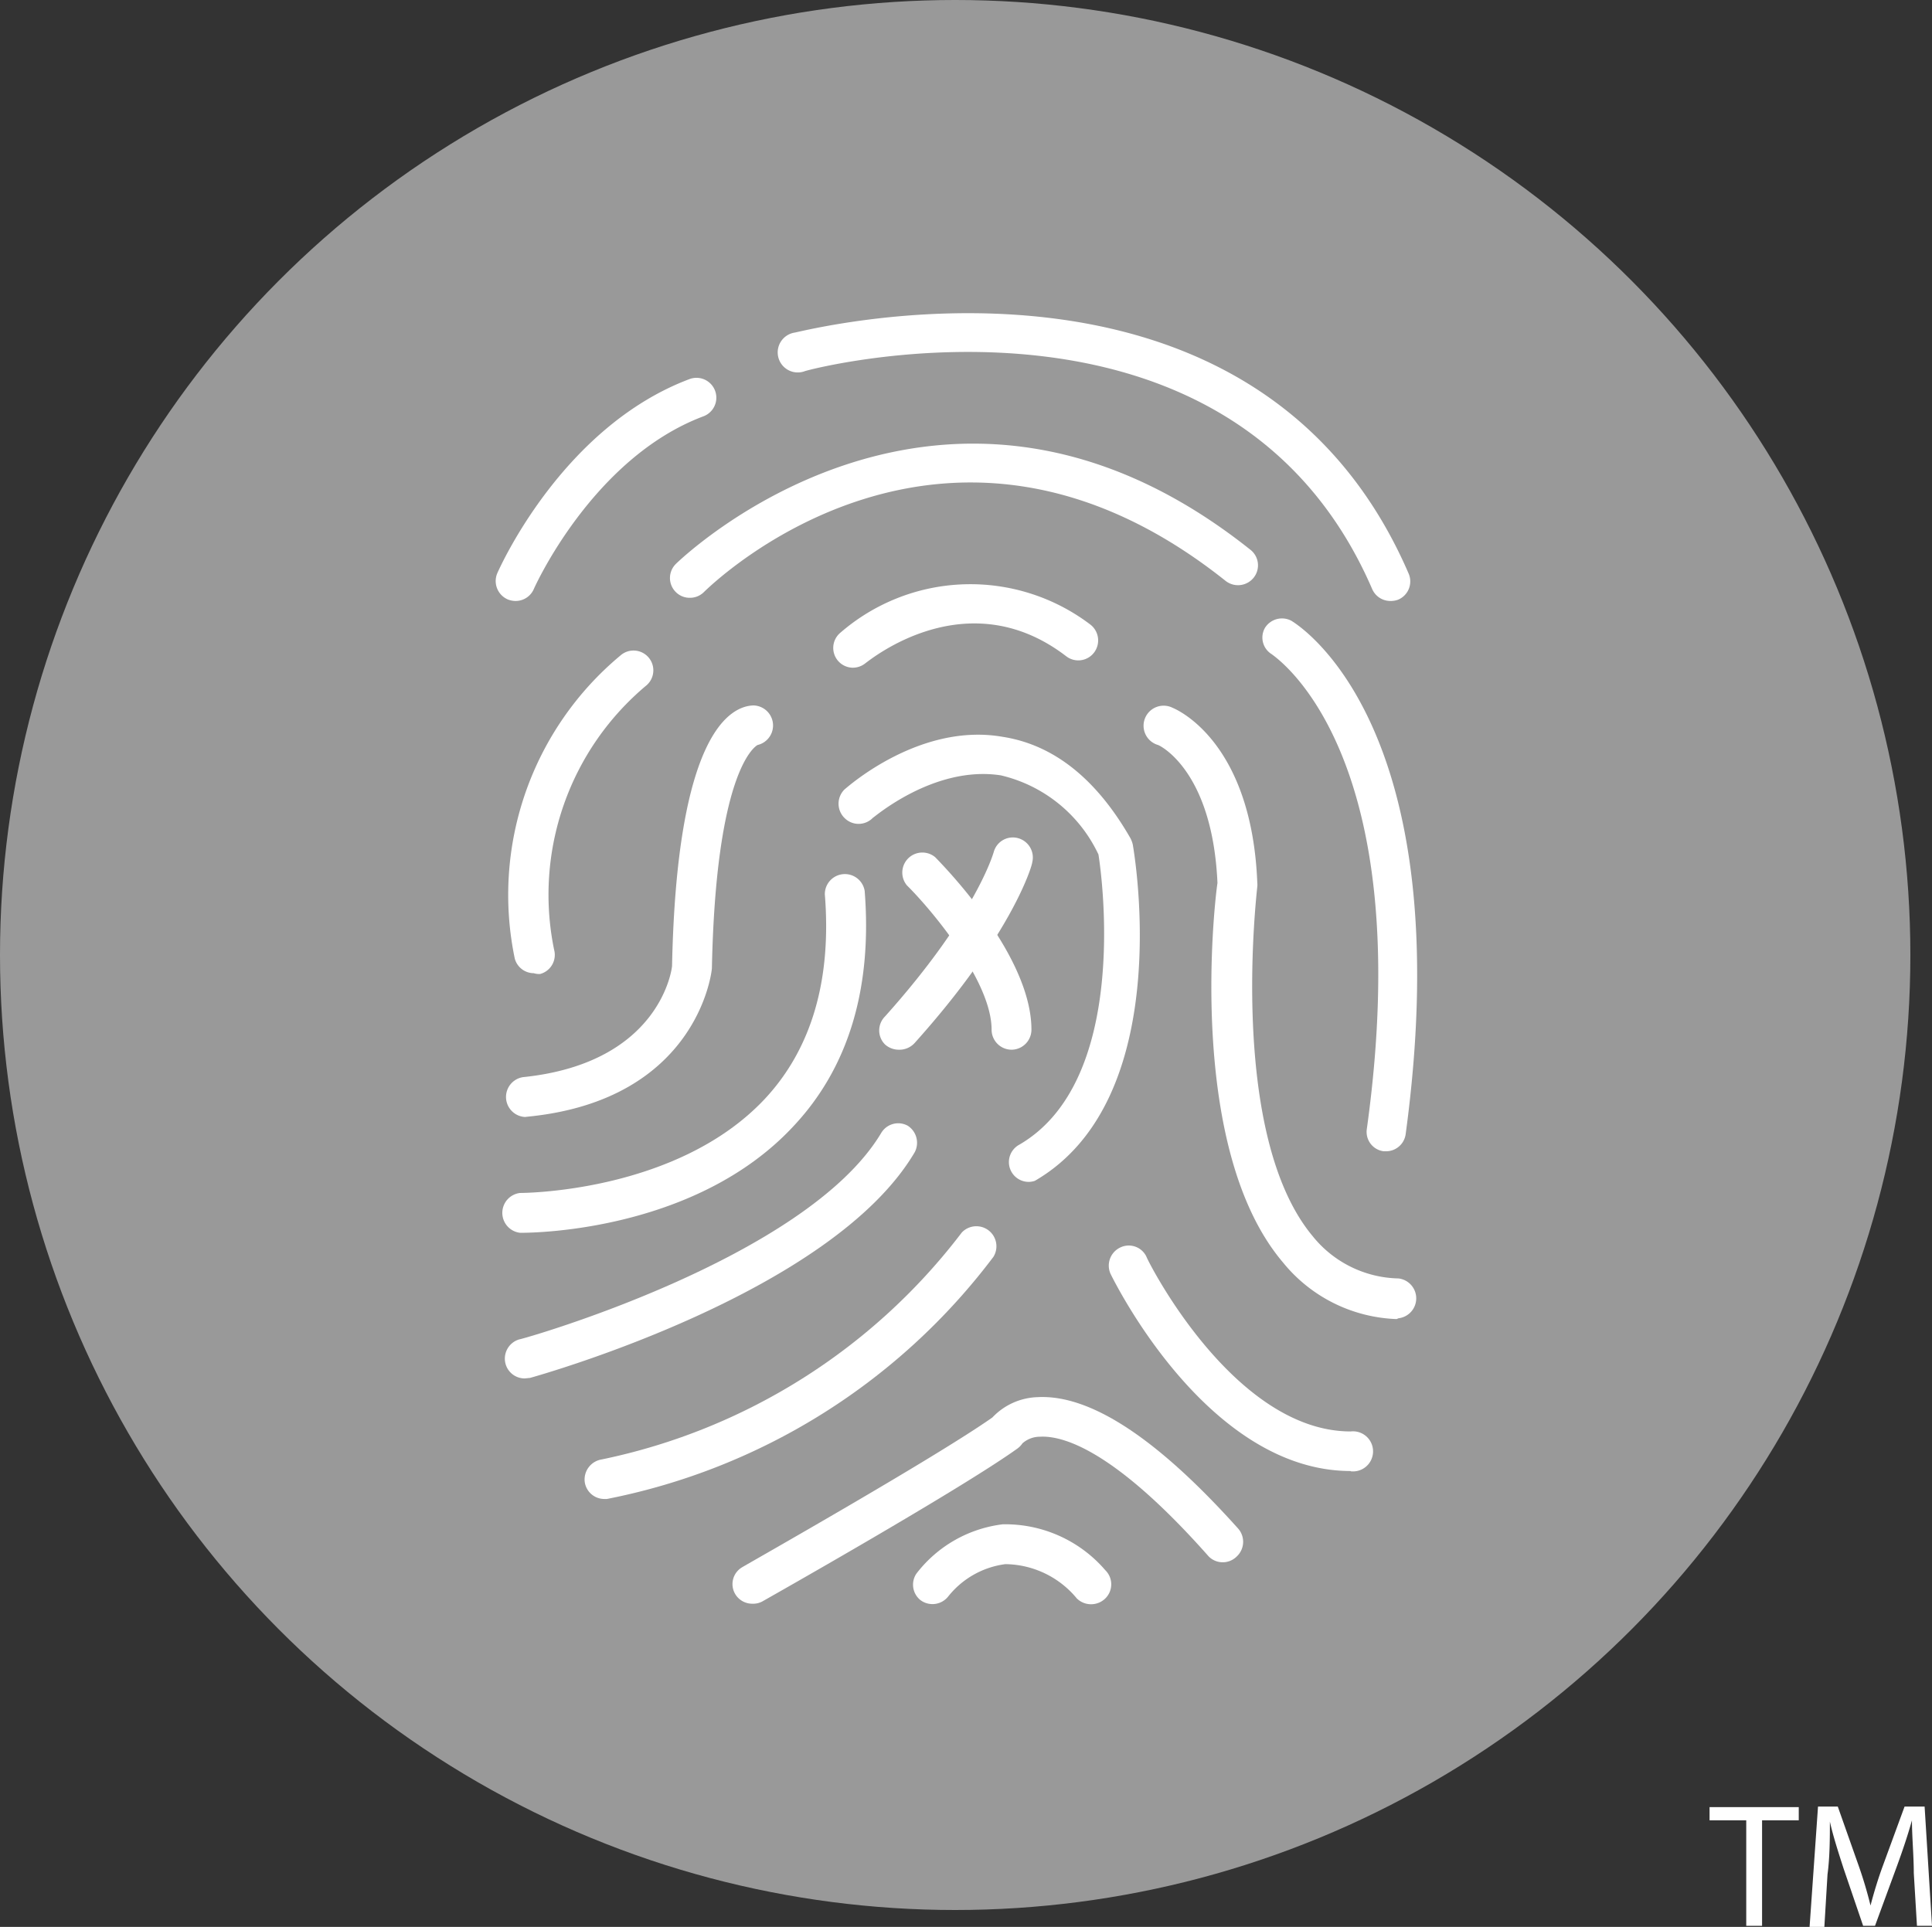 <svg xmlns="http://www.w3.org/2000/svg" viewBox="0 0 73.22 73.04"><rect x="0" y="0" width="73.22" height="73.04" fill="#333333" stroke="none"/><defs><style>.cls-1,.cls-2{fill:#fff;}.cls-1{opacity:0.5;}</style></defs><g id="Layer_2" data-name="Layer 2"><g id="one"><g id="detexion-one"><circle class="cls-1" cx="36.2" cy="36.2" r="36.2"/><path class="cls-2" d="M52.69,22.78a.75.75,0,0,1-.69-.46C46.58,9.81,30.66,14,30.5,14.07a.76.76,0,1,1-.4-1.46c.17,0,17.35-4.59,23.28,9.12a.75.75,0,0,1-.39,1A.8.8,0,0,1,52.69,22.78Z"/><path class="cls-2" d="M19.54,22.78a.8.8,0,0,1-.3-.06.76.76,0,0,1-.39-1c.1-.22,2.47-5.54,7.28-7.35a.75.75,0,1,1,.53,1.41c-4.21,1.58-6.41,6.5-6.43,6.55A.75.75,0,0,1,19.54,22.78Z"/><path class="cls-2" d="M26.14,22.66a.74.74,0,0,1-.53-.22.75.75,0,0,1,0-1.06c.1-.1,10.09-9.85,21.78-.54a.75.75,0,0,1,.12,1.06.76.76,0,0,1-1.06.12c-10.62-8.46-19.4.06-19.77.42A.75.75,0,0,1,26.14,22.66Z"/><path class="cls-2" d="M20.23,36.89a.75.75,0,0,1-.72-.55,11.81,11.81,0,0,1,4-11.49.75.75,0,1,1,1,1.12A10.34,10.34,0,0,0,21,36a.75.75,0,0,1-.53.92A.68.68,0,0,1,20.23,36.89Z"/><path class="cls-2" d="M52.54,43.64h-.1a.74.74,0,0,1-.64-.84c2-14.41-3.55-17.94-3.6-18a.74.74,0,0,1-.26-1,.76.76,0,0,1,1-.27c.26.16,6.44,3.95,4.33,19.48A.75.75,0,0,1,52.54,43.64Z"/><path class="cls-2" d="M32.32,25.31A.75.75,0,0,1,31.83,24a7.52,7.52,0,0,1,9.5-.32.76.76,0,0,1,.13,1.06.75.75,0,0,1-1.06.13C36.65,22,33,25,32.81,25.13A.76.76,0,0,1,32.32,25.31Z"/><path class="cls-2" d="M19.9,42.34a.76.76,0,0,1-.08-1.51c5.26-.54,5.65-4.18,5.65-4.21.18-8.83,2.21-9.85,3.08-9.88a.76.76,0,0,1,.16,1.5c-.16.09-1.58,1.13-1.73,8.46,0,.1-.52,5-7,5.63Zm8.7-14.09h0Zm0,0Zm0,0Z"/><path class="cls-2" d="M39,44.8a.75.75,0,0,1-.37-1.41c4.14-2.4,3.16-10,3-11a5.47,5.47,0,0,0-3.7-3C35.39,29,33.11,31,33.08,31A.75.75,0,0,1,32,31a.76.76,0,0,1,0-1.07c.12-.1,2.86-2.55,6-2,1.93.3,3.55,1.59,4.84,3.84a1,1,0,0,1,.09.24c.07.4,1.64,9.65-3.71,12.75A.75.75,0,0,1,39,44.8Z"/><path class="cls-2" d="M19.76,46.73h-.05a.76.76,0,0,1,0-1.51c.06,0,5.94,0,9.28-3.57,1.77-1.9,2.53-4.51,2.27-7.75a.76.76,0,0,1,1.51-.13c.29,3.69-.61,6.69-2.69,8.91C26.43,46.62,20.39,46.73,19.76,46.73Z"/><path class="cls-2" d="M52.93,50h0a5.8,5.8,0,0,1-4.31-2.15C45,43.58,46,34.41,46.14,33.47c-.19-4.31-2.23-5.23-2.25-5.23a.76.76,0,1,1,.55-1.41c.12.05,3,1.24,3.21,6.64a.57.57,0,0,1,0,.13c0,.09-1.14,9.38,2.1,13.26A4.28,4.28,0,0,0,53,48.46a.76.76,0,0,1,0,1.51Z"/><path class="cls-2" d="M19.89,52.25a.75.75,0,0,1-.73-.55.76.76,0,0,1,.52-.93c.11,0,10.88-3.06,13.72-7.83a.75.75,0,0,1,1-.27.77.77,0,0,1,.27,1C31.54,49,20.55,52.1,20.09,52.23Z"/><path class="cls-2" d="M22.91,56.82a.75.75,0,0,1-.75-.65.77.77,0,0,1,.65-.85,23,23,0,0,0,13.64-8.6.76.76,0,0,1,1.2.92A24.16,24.16,0,0,1,23,56.82Z"/><path class="cls-2" d="M51.19,55.76c-5.42,0-8.95-7.17-9.1-7.47a.76.76,0,0,1,.36-1,.74.74,0,0,1,1,.35c0,.06,3.27,6.62,7.74,6.62a.76.76,0,1,1,0,1.51Z"/><path class="cls-2" d="M28.51,60.79a.75.75,0,0,1-.66-.39.74.74,0,0,1,.29-1c.07-.05,7.27-4.12,9.47-5.67a2.46,2.46,0,0,1,1.71-.77c2-.11,4.55,1.57,7.62,5A.76.76,0,0,1,46.87,59,.75.75,0,0,1,45.81,59c-3.6-4.07-5.55-4.59-6.4-4.54a1,1,0,0,0-.66.25.81.81,0,0,1-.18.19c-2.17,1.56-9.39,5.64-9.69,5.81A.74.74,0,0,1,28.51,60.79Z"/><path class="cls-2" d="M41.34,60.81a.77.77,0,0,1-.53-.22,3.56,3.56,0,0,0-2.71-1.3,3.31,3.31,0,0,0-2.16,1.22.76.76,0,0,1-1.06.14.75.75,0,0,1-.15-1A4.86,4.86,0,0,1,38,57.78a5,5,0,0,1,3.89,1.74.75.75,0,0,1,0,1.07A.77.77,0,0,1,41.34,60.81Z"/><path class="cls-2" d="M38.34,39.79a.76.76,0,0,1-.76-.76c0-1.85-2.31-4.58-3.21-5.47a.76.76,0,0,1,1.07-1.07c.37.38,3.65,3.74,3.65,6.54A.76.76,0,0,1,38.34,39.79Z"/><path class="cls-2" d="M34.05,39.79a.78.78,0,0,1-.51-.2.75.75,0,0,1,0-1.06c3.46-3.86,4.11-6.2,4.12-6.23a.75.75,0,0,1,.92-.53.76.76,0,0,1,.54.92c0,.11-.75,2.72-4.46,6.85A.78.78,0,0,1,34.05,39.79Z"/><path class="cls-2" d="M66.18,69H64.79v-.5h3.38V69H66.78V73h-.6Z"/><path class="cls-2" d="M72.53,71c0-.63-.07-1.4-.07-2h0c-.15.54-.34,1.11-.57,1.74L71.06,73h-.45l-.74-2.17c-.21-.65-.4-1.24-.52-1.78h0c0,.57,0,1.34-.09,2l-.12,2h-.56l.32-4.57h.75l.78,2.21a16,16,0,0,1,.46,1.54h0c.12-.46.28-1,.48-1.54l.81-2.21h.76L73.22,73h-.57Z"/></g></g></g></svg>